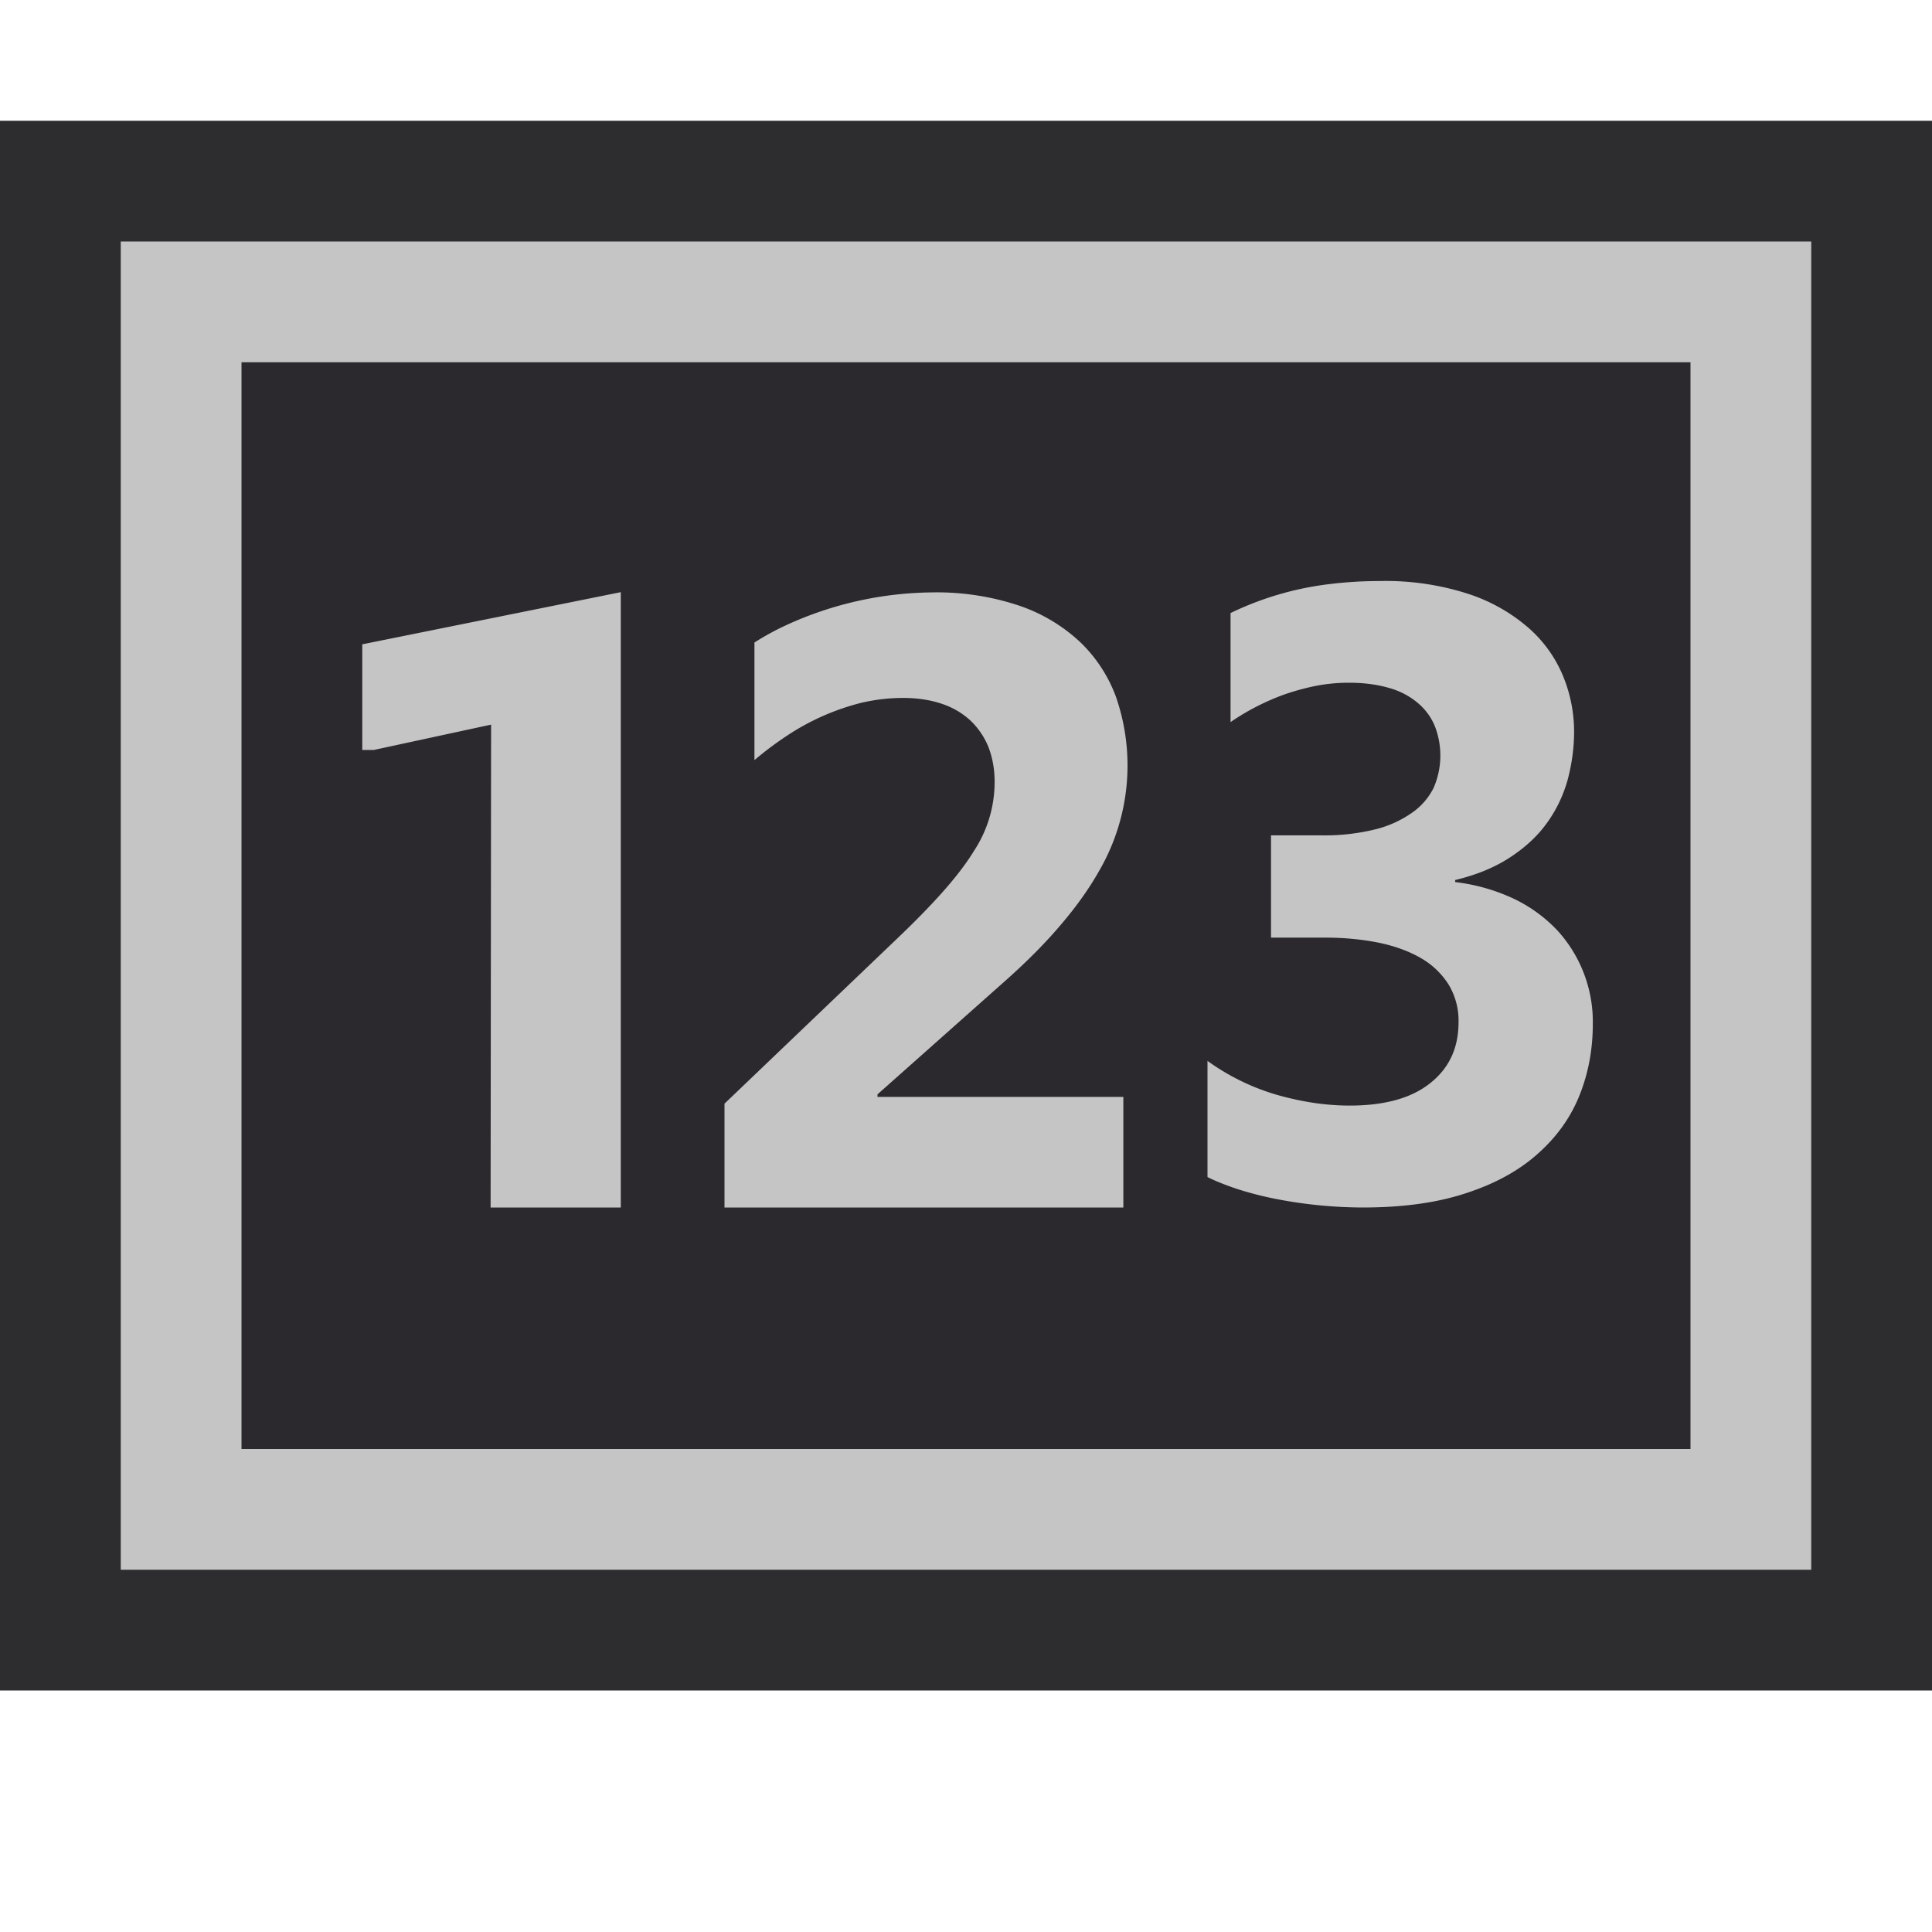 <svg xmlns="http://www.w3.org/2000/svg" viewBox="0 0 16 16">
	<style>
		.st0 {
			opacity: 0
		}

		.st0,
		.st1 {
			fill: #2d2d30
		}

		.st2 {
			fill: #2b282e
		}

		.st3 {
			fill: #c5c5c5
		}
	</style>
	<g id="outline">
		<path class="st0" d="M0 0h16v16H0z" />
		<path class="st1" d="M0 1h16v13H0z" />
	</g>
	<path class="st2"
		d="M2 3v9h12V3H2zm3.141 7H4.063l.005-3.999-.973.21H3v-.875l2.141-.432V10zm4.162-.916V10H6v-.86l1.438-1.375c.152-.145.279-.276.382-.393.102-.116.185-.225.246-.325a1.043 1.043 0 0 0 .17-.574.797.797 0 0 0-.049-.281.597.597 0 0 0-.379-.361.995.995 0 0 0-.328-.051c-.119 0-.234.014-.347.04-.112.027-.22.064-.325.112a2.133 2.133 0 0 0-.297.165 2.78 2.78 0 0 0-.263.198v-.974a2.1 2.1 0 0 1 .268-.146 2.876 2.876 0 0 1 1.203-.27c.277 0 .518.037.723.11.203.074.371.175.504.303.134.129.231.28.296.453.064.174.096.36.096.558a1.752 1.752 0 0 1-.233.879 2.832 2.832 0 0 1-.322.453 4.693 4.693 0 0 1-.484.485l-1.032.917v.021h2.036zm3.777-.012a1.25 1.25 0 0 1-.346.483 1.616 1.616 0 0 1-.592.325c-.24.081-.527.12-.857.12-.121 0-.244-.006-.367-.02a3.547 3.547 0 0 1-.352-.052 2.795 2.795 0 0 1-.316-.081 1.686 1.686 0 0 1-.25-.1v-.961a1.884 1.884 0 0 0 .57.276 2.308 2.308 0 0 0 .606.09c.293 0 .516-.063.67-.188a.607.607 0 0 0 .232-.502.581.581 0 0 0-.311-.531 1.164 1.164 0 0 0-.35-.128 2.254 2.254 0 0 0-.441-.042h-.451v-.844h.416c.174 0 .32-.016.445-.049a.887.887 0 0 0 .305-.137.548.548 0 0 0 .237-.465.671.671 0 0 0-.043-.245.486.486 0 0 0-.137-.194.635.635 0 0 0-.236-.128 1.18 1.18 0 0 0-.342-.046c-.096 0-.189.01-.283.028-.092.02-.18.044-.262.073a2.072 2.072 0 0 0-.435.225v-.903a2.713 2.713 0 0 1 .486-.177 3.109 3.109 0 0 1 .746-.088c.293 0 .543.036.748.11.205.073.371.17.498.287.129.118.221.251.279.398.059.148.088.299.088.45 0 .143-.02.277-.055.407a1.108 1.108 0 0 1-.48.641c-.123.08-.273.142-.449.184v.018c.184.023.348.069.49.14a1.122 1.122 0 0 1 .65 1.033c0 .211-.037.41-.111.593z"
		id="icon_x5F_fg" />
	<g id="icon_x5F_bg">
		<path class="st3" d="M1 2v11h14V2H1zm13 10H2V3h12v9z" />
		<path class="st3"
			d="M8.299 8.146c.191-.168.353-.33.484-.485.133-.155.24-.307.322-.453a1.737 1.737 0 0 0 .137-1.437 1.204 1.204 0 0 0-.296-.453 1.393 1.393 0 0 0-.505-.302 2.151 2.151 0 0 0-.723-.11 2.958 2.958 0 0 0-1.202.269 2.232 2.232 0 0 0-.268.146v.974c.082-.07.17-.136.263-.198a1.99 1.99 0 0 1 .623-.277c.112-.026.227-.04.346-.04.123 0 .232.018.327.051a.645.645 0 0 1 .236.142.63.63 0 0 1 .145.219c.032.086.049.18.049.281a1.038 1.038 0 0 1-.171.574c-.061.1-.144.209-.246.325-.103.117-.23.248-.382.393L6 9.14V10h3.303v-.916H7.267v-.021l1.032-.917zM12.898 7.706a1.221 1.221 0 0 0-.357-.261 1.576 1.576 0 0 0-.49-.14v-.017c.176-.042.326-.104.449-.184.125-.081.229-.175.307-.283.08-.109.137-.228.174-.357.035-.13.055-.265.055-.407a1.21 1.21 0 0 0-.088-.45 1.078 1.078 0 0 0-.279-.398 1.438 1.438 0 0 0-.498-.287 2.219 2.219 0 0 0-.748-.11c-.143 0-.277.009-.402.024a2.58 2.58 0 0 0-.83.241v.903a1.978 1.978 0 0 1 .435-.225c.082-.029.17-.054.262-.073.094-.019.188-.028.283-.028.133 0 .246.017.342.046a.62.62 0 0 1 .236.128c.063.055.108.12.137.194a.671.671 0 0 1-.014.504.548.548 0 0 1-.18.206.906.906 0 0 1-.305.137 1.748 1.748 0 0 1-.445.049h-.416v.847h.451c.158 0 .307.015.441.042.135.028.252.071.35.128a.66.66 0 0 1 .229.219.579.579 0 0 1 .082.312c0 .21-.076.378-.232.502-.154.125-.377.188-.67.188-.094 0-.191-.007-.295-.022a2.472 2.472 0 0 1-.311-.068 1.884 1.884 0 0 1-.571-.28v.962c.07.035.154.068.25.1.098.031.203.059.316.081a3.817 3.817 0 0 0 .719.071c.33 0 .617-.039.857-.119.24-.078.438-.187.592-.325.156-.138.272-.299.346-.483.074-.184.111-.382.111-.595a1.122 1.122 0 0 0-.293-.772zM3 6.211h.095l.972-.21L4.063 10h1.078V4.904L3 5.336z" />
	</g>
</svg>
